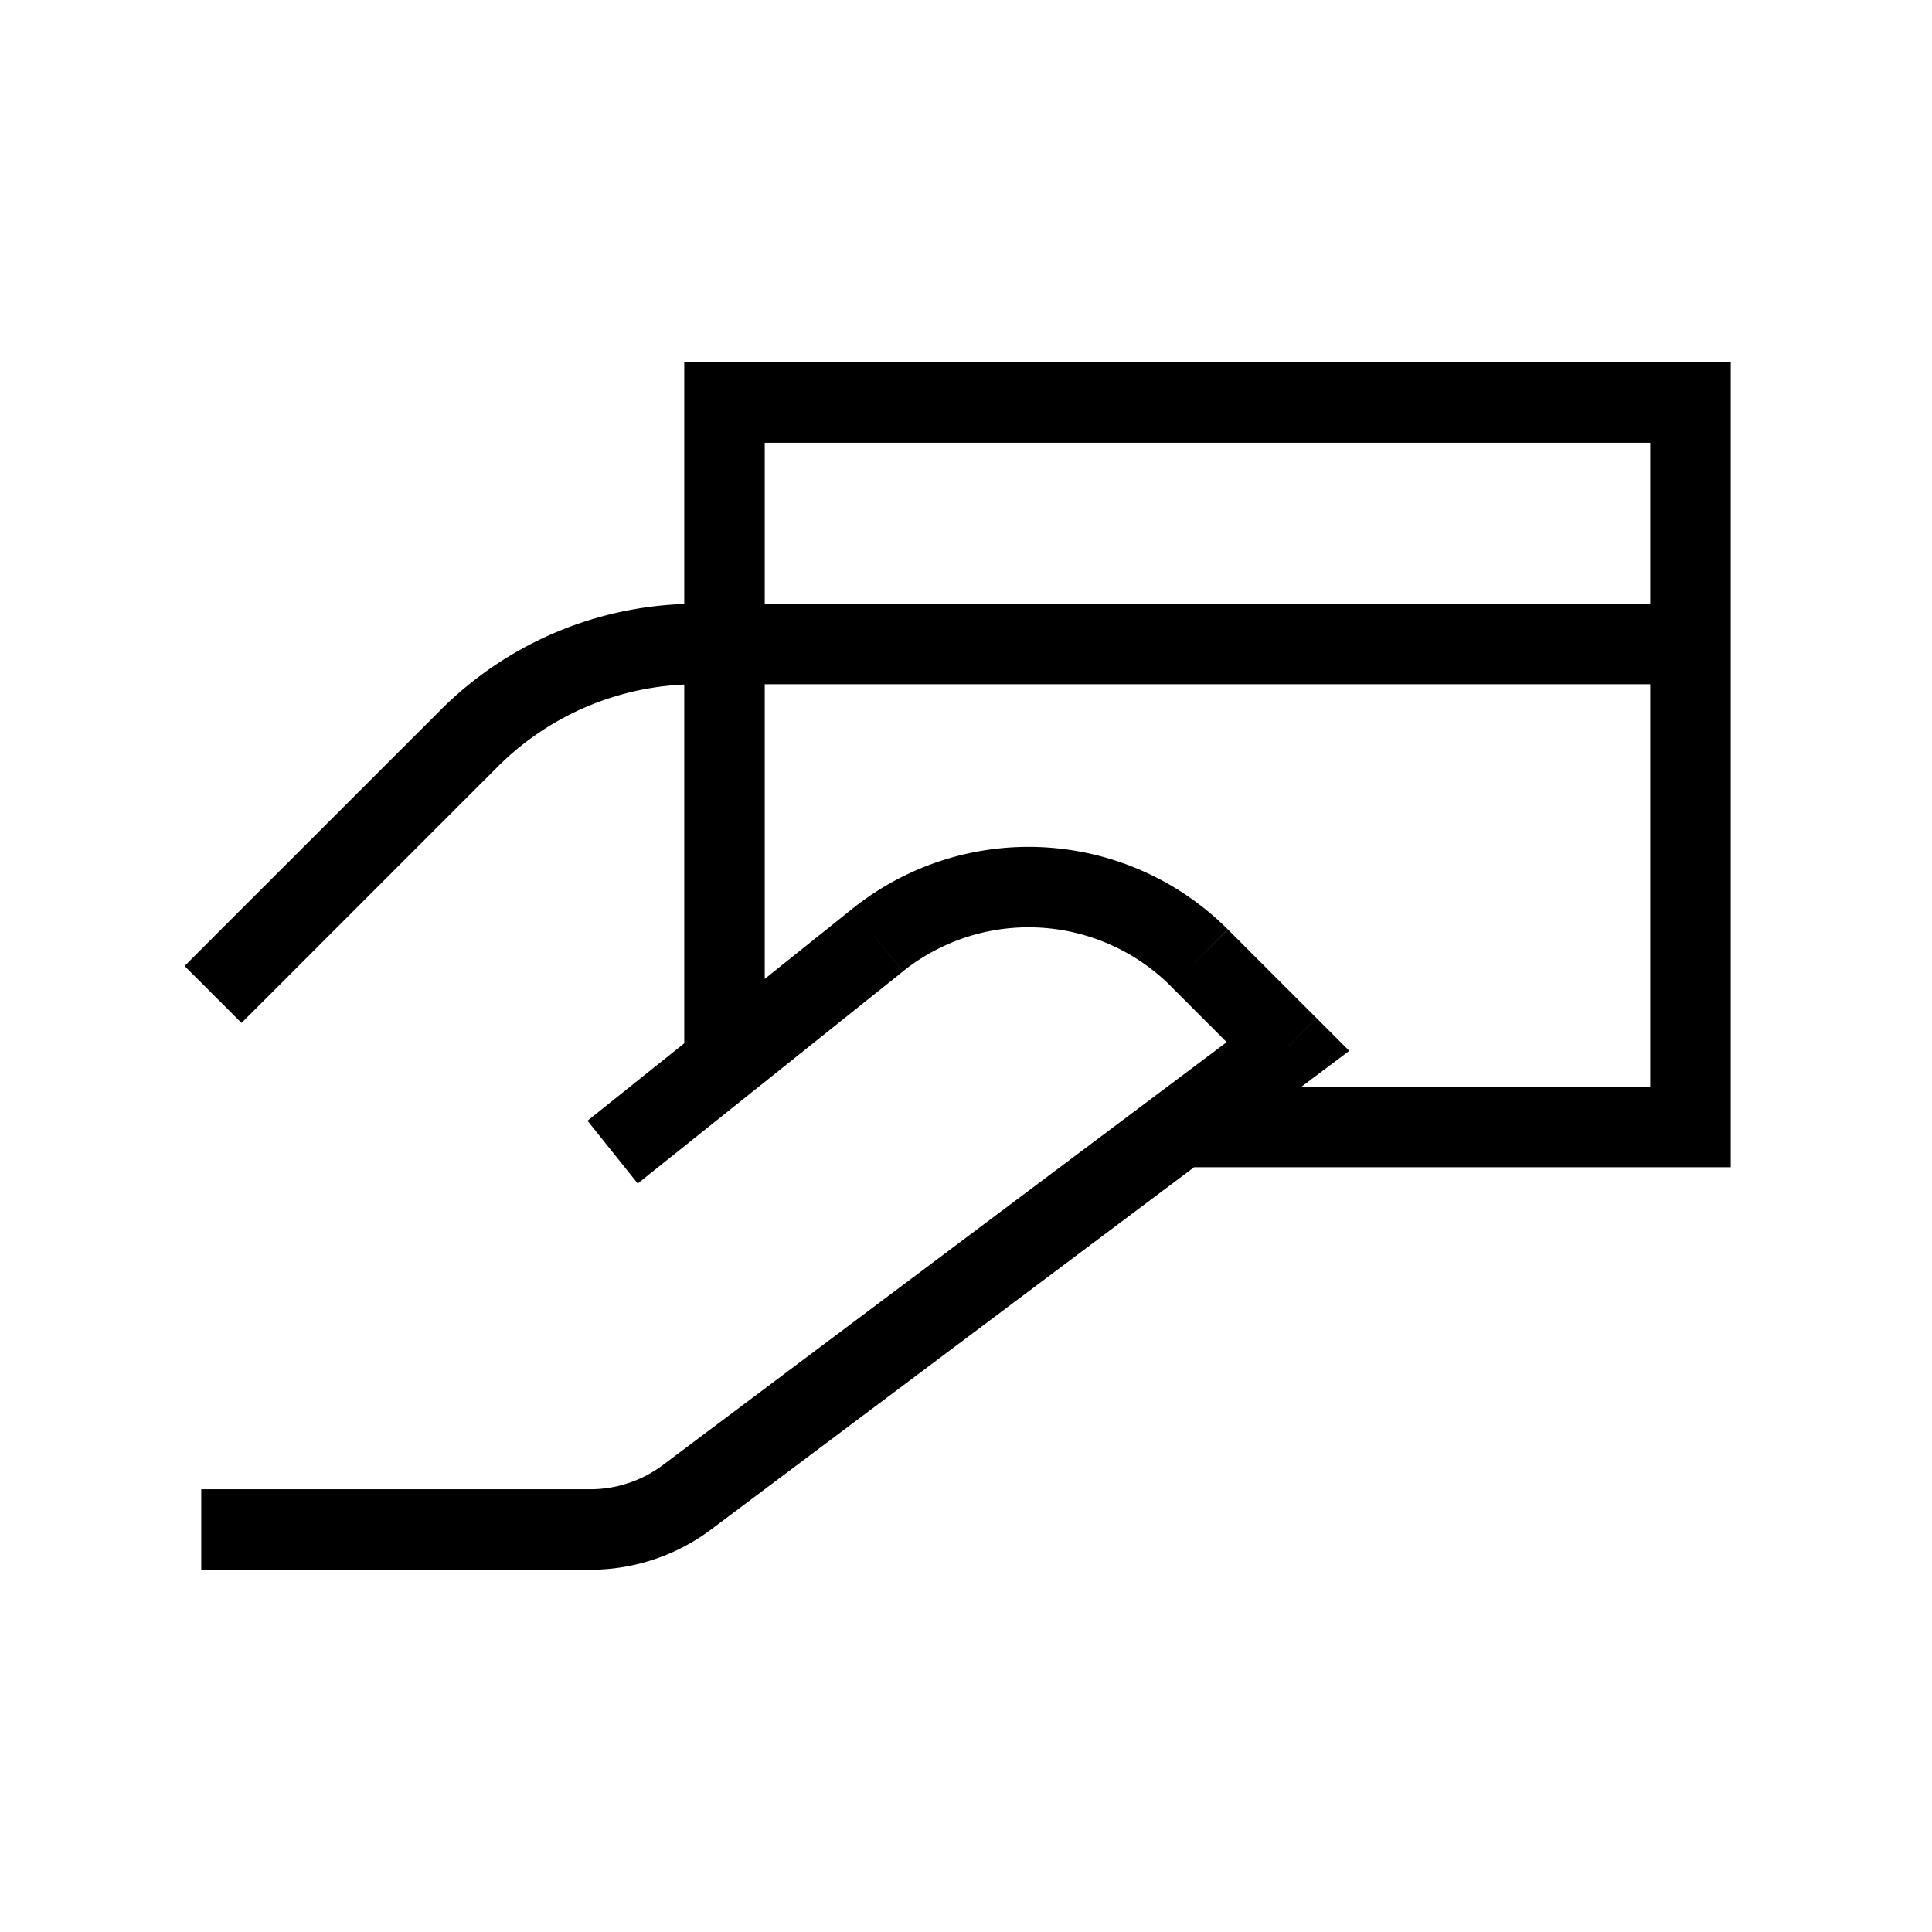 <svg xmlns="http://www.w3.org/2000/svg" width="24" height="24" fill="none">
    <path fill="currentColor" d="M9 5v-.5h-.5V5zm12 0h.5v-.5H21zm0 9v.5h.5V14zm0-5.5h.5v-1H21zm-18 10h-.5v1H3zM16 13l.3.4.461-.346-.407-.408zm-8.312.61-.39.312.624.78.39-.312zm-5.042-1.964L2.293 12l.707.707.354-.353zM8.5 12v.5h1V12zm2.403-.323-.312-.39zM9 5.5h12v-1H9zM20.5 5v9h1V5zm-11 8V5h-1v8zm11.5.5h-6.333v1H21zm-12-5h12v-1H9zm-6 11h4.333v-1H3zm5.833-.5 7.467-5.6-.6-.8-7.467 5.6zm7.52-6.354-1.1-1.1-.708.706 1.101 1.102zm-5.762-1.359L7.688 13.61l.624.78 2.904-2.322zm-7.237 1.067 2.828-2.829-.707-.707-2.829 2.828zM8.657 8.5H9v-1h-.343zM8.5 8v4h1V8zm6.752 3.545a3.5 3.5 0 0 0-4.661-.258l.625.78a2.5 2.5 0 0 1 3.33.185zm-9.07-2.02A3.5 3.5 0 0 1 8.657 8.5v-1a4.5 4.5 0 0 0-3.182 1.318zM7.333 19.5a2.5 2.5 0 0 0 1.5-.5l-.6-.8a1.5 1.5 0 0 1-.9.3z"/>
</svg>
